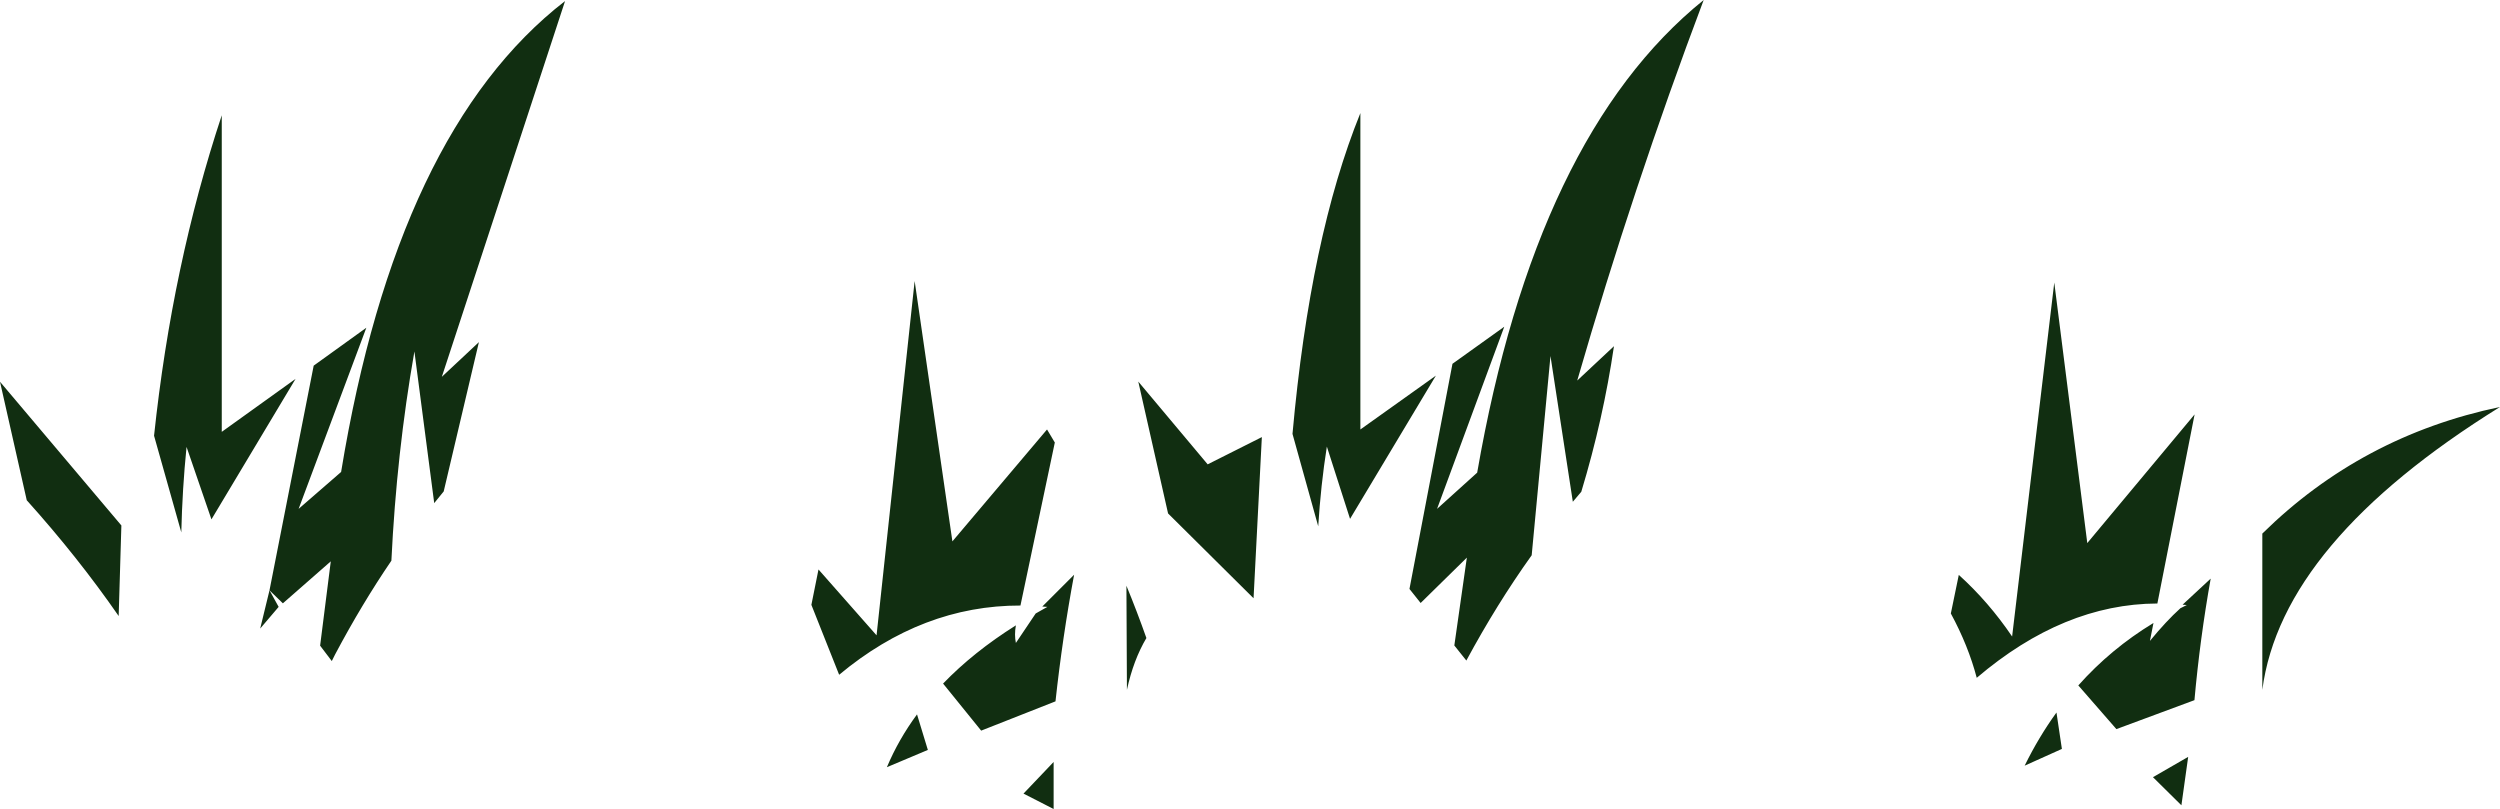 <?xml version="1.0" encoding="UTF-8" standalone="no"?>
<svg xmlns:xlink="http://www.w3.org/1999/xlink" height="238.95px" width="738.4px" xmlns="http://www.w3.org/2000/svg">
  <g transform="matrix(1.0, 0.0, 0.0, 1.0, 369.2, 119.45)">
    <path d="M75.1 -22.95 L55.25 30.85 67.1 20.15 Q84.4 -79.45 134.0 -119.45 113.1 -64.0 96.65 -7.05 L107.5 -17.2 Q104.35 4.3 97.85 25.8 L95.35 28.75 88.75 -14.3 83.2 44.55 Q72.9 58.95 63.9 75.65 L60.35 71.2 64.05 45.25 50.4 58.65 47.1 54.5 59.8 -12.0 75.1 -22.95 M247.3 40.95 L279.0 2.95 268.0 58.8 Q240.3 58.9 214.65 80.75 212.15 71.25 207.0 61.75 L209.35 50.35 Q218.15 58.3 225.1 68.55 L237.55 -36.0 247.3 40.95 M266.85 64.55 L265.8 69.85 Q270.6 64.0 274.8 60.2 L276.7 59.25 275.45 59.15 283.75 51.45 Q280.6 69.05 278.95 87.35 L255.9 95.9 244.65 83.0 Q254.25 72.2 266.85 64.55 M299.0 38.15 Q328.3 9.3 369.2 0.75 304.7 40.8 299.0 84.3 L299.0 38.15 M228.8 106.7 Q232.95 98.25 238.2 91.0 L239.8 101.75 228.8 106.7 M275.1 118.4 L266.7 110.1 277.1 104.1 275.1 118.4 M22.7 12.45 Q20.9 23.9 20.15 36.0 L12.55 8.7 Q17.8 -49.55 32.6 -86.05 L32.6 7.4 54.9 -8.5 29.55 33.8 22.7 12.45 M1.05 57.25 L-24.2 32.2 -33.0 -6.75 -12.5 17.7 3.5 9.65 1.05 57.25 M-289.6 54.9 L-276.55 -11.45 -261.0 -22.65 -281.0 30.85 -268.45 19.95 Q-251.95 -80.7 -202.3 -119.15 L-238.7 -8.15 -227.75 -18.4 -238.15 25.7 -240.95 29.15 -246.8 -15.65 Q-252.05 14.25 -253.6 46.15 -262.35 59.0 -270.2 73.8 L-271.2 75.8 -274.65 71.25 -271.5 46.35 -285.65 58.75 -289.6 54.9 -286.9 59.8 -292.35 66.2 -289.6 54.9 M-36.35 84.3 L-36.5 53.55 Q-33.35 61.2 -30.6 69.0 -34.45 75.5 -36.35 84.3 M-51.95 50.3 Q-55.4 68.8 -57.45 87.7 L-79.4 96.35 -90.65 82.45 Q-81.7 73.15 -69.15 65.25 -69.65 68.05 -69.15 70.45 L-63.3 61.75 -59.85 59.8 -61.35 59.7 -51.95 50.3 M-59.95 7.4 L-57.65 11.25 -67.8 59.4 Q-96.75 59.35 -121.35 79.85 L-129.55 59.2 -127.45 48.75 -110.3 68.2 -99.05 -36.45 -87.9 40.45 -59.95 7.4 M-107.25 107.15 Q-103.8 98.95 -98.35 91.55 L-95.15 102.05 -107.25 107.15 M-66.9 114.95 L-58.0 105.6 -58.0 119.5 -66.9 114.95 M-314.1 12.55 Q-315.35 24.9 -315.65 37.8 L-323.7 9.25 Q-318.35 -41.15 -303.7 -85.4 L-303.7 8.1 -281.9 -7.55 -306.75 33.95 -314.1 12.55 M-361.3 28.3 L-369.2 -6.7 -333.35 35.75 -334.15 62.5 Q-346.2 45.1 -361.3 28.3" fill="#112e11" fill-rule="evenodd" stroke="none"/>
  </g>
</svg>
